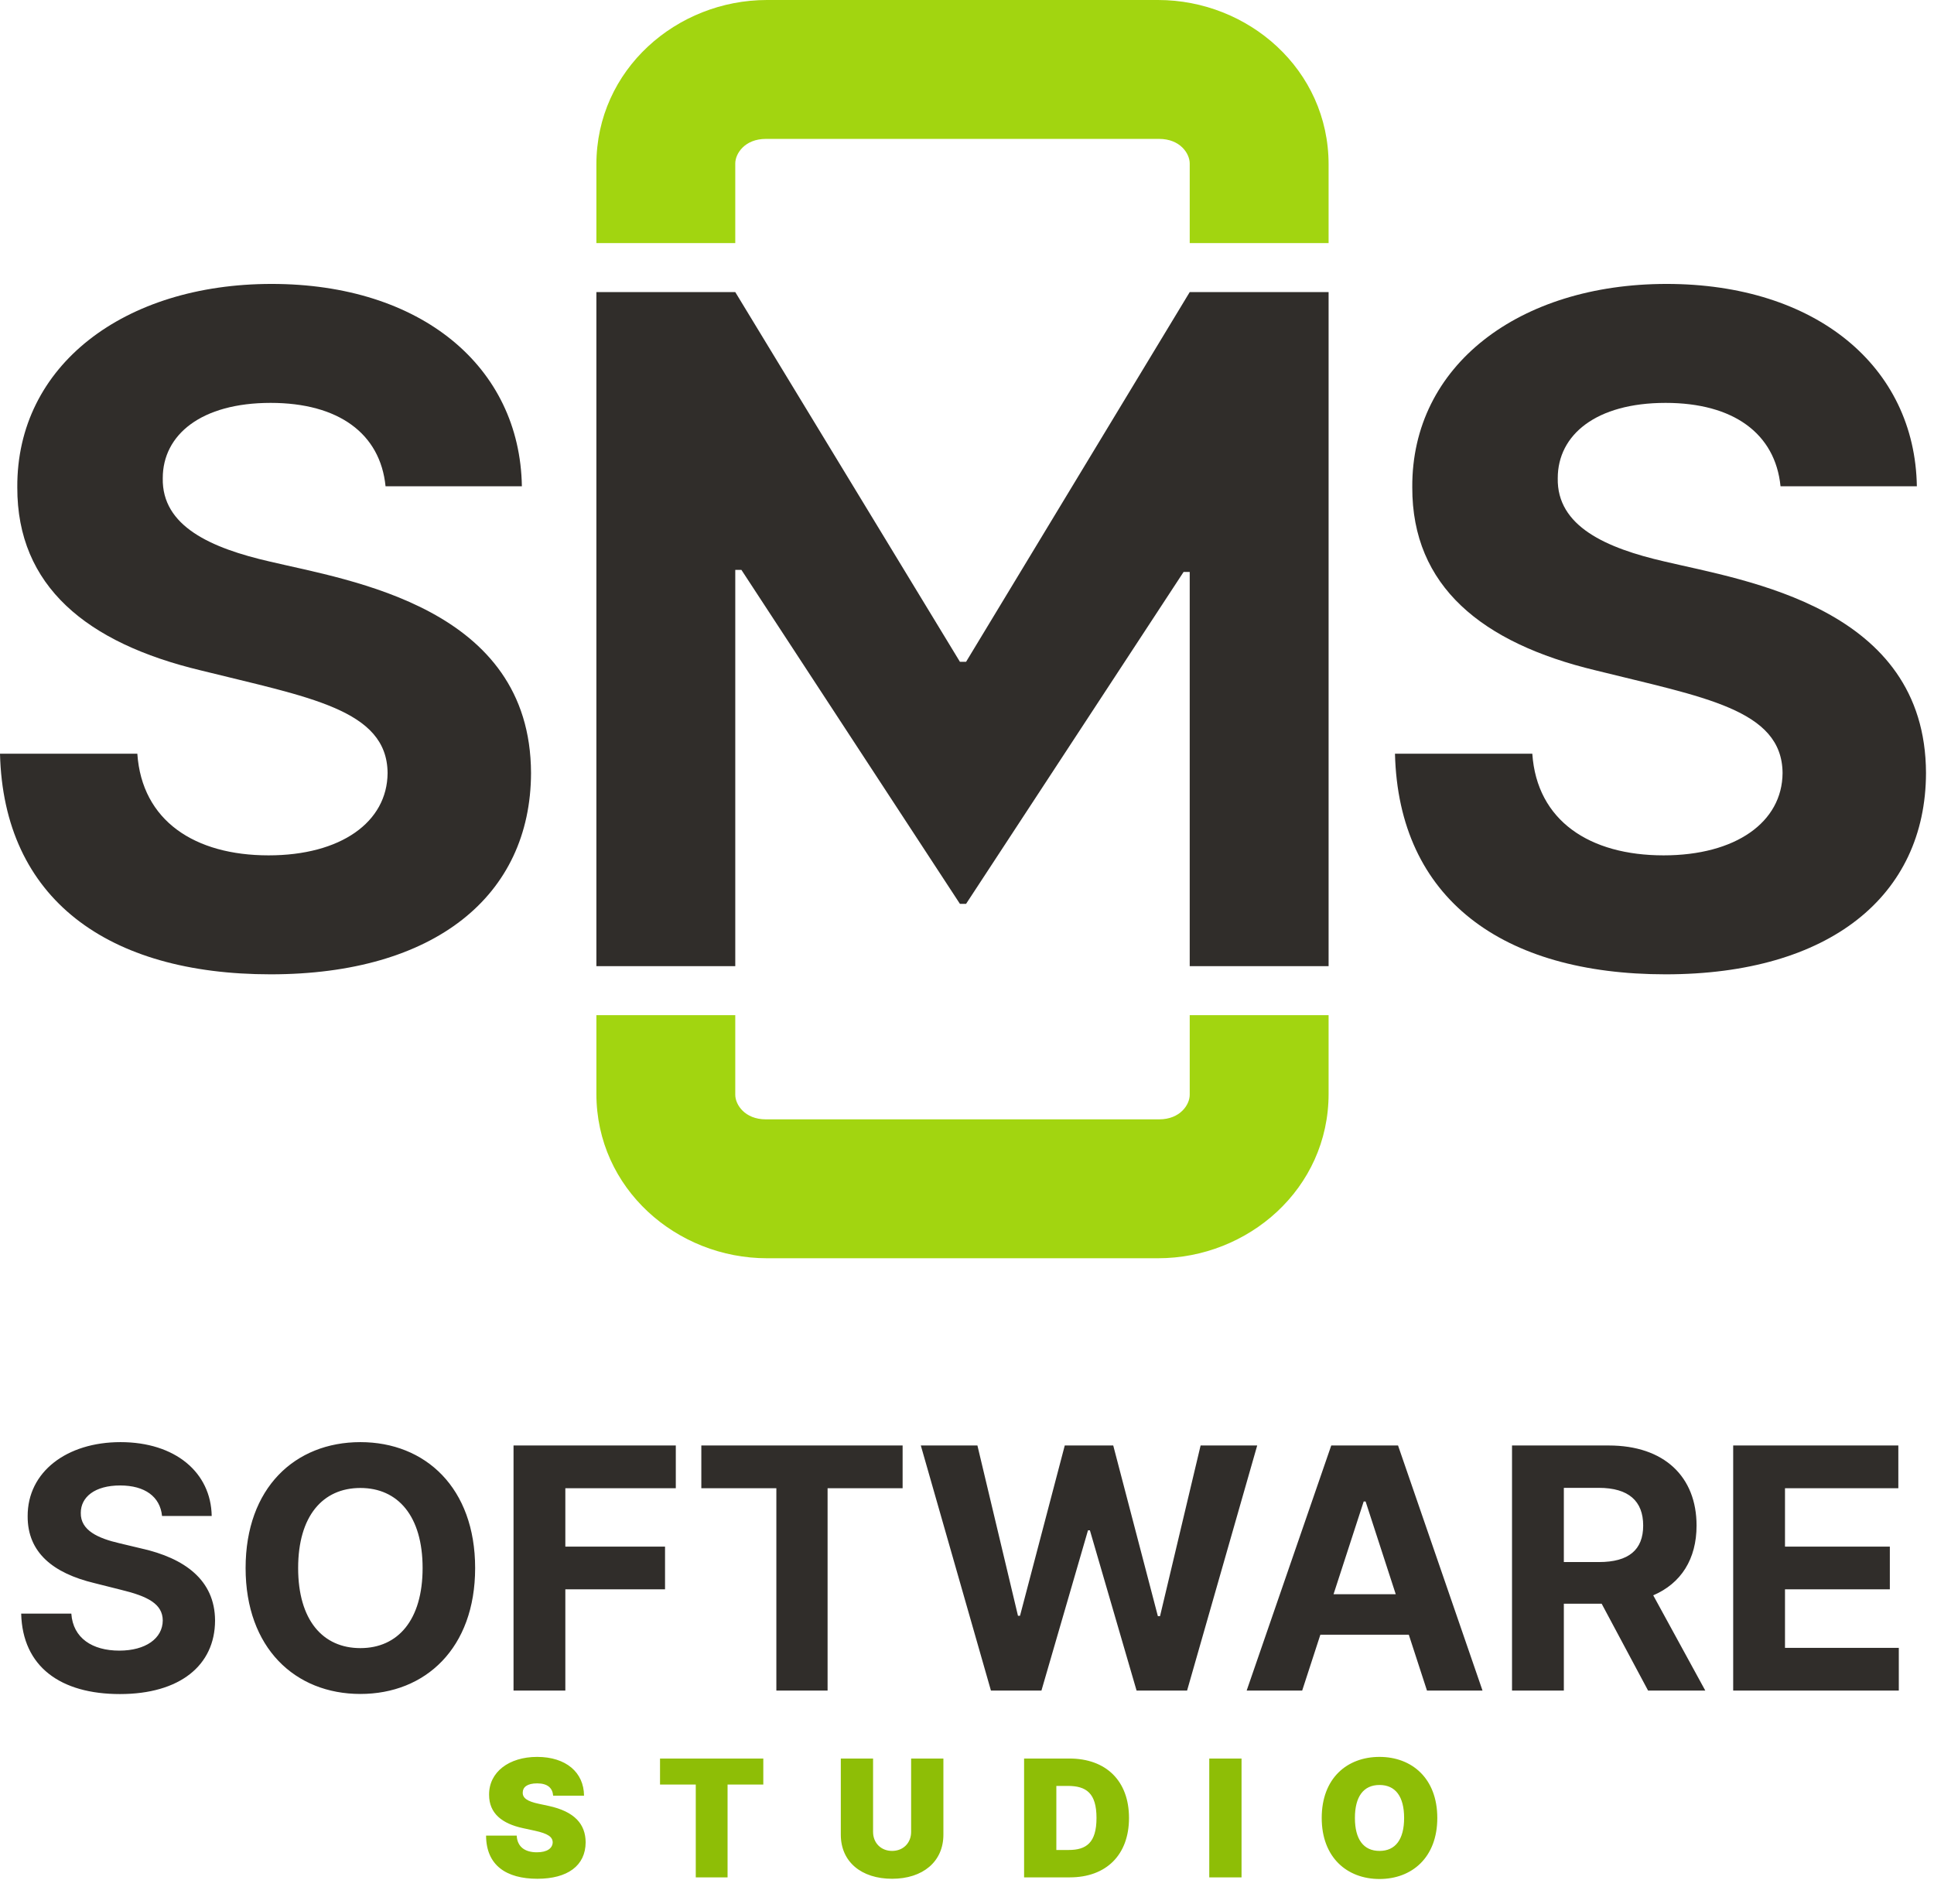 <svg width="127" height="125" viewBox="0 0 127 125" fill="none" xmlns="http://www.w3.org/2000/svg">
<path d="M116.922 31.929H125.874C125.747 24.071 119.254 18.643 109.44 18.643C99.774 18.643 92.693 23.984 92.74 31.995C92.72 38.498 97.316 42.224 104.764 44.013C111.859 45.782 117.023 46.57 117.056 50.756C117.036 53.987 113.976 56.164 109.24 56.164C104.397 56.164 100.923 53.901 100.622 49.488H91.604C91.838 59.028 98.678 63.975 109.374 63.975C120.136 63.975 126.455 58.828 126.475 50.756C126.442 39.867 114.624 38.131 109.307 36.869C105.472 35.988 102.226 34.559 102.293 31.395C102.293 28.55 104.811 26.454 109.374 26.454C113.829 26.454 116.575 28.464 116.922 31.929Z" fill="#302D2A"/>
<path d="M25.318 31.929H34.27C34.143 24.071 27.65 18.643 17.836 18.643C8.17 18.643 1.089 23.984 1.136 31.995C1.116 38.498 5.712 42.224 13.16 44.013C20.255 45.782 25.419 46.57 25.452 50.756C25.432 53.987 22.372 56.164 17.636 56.164C12.793 56.164 9.319 53.901 9.018 49.488H0C0.234 59.028 7.074 63.975 17.77 63.975C28.532 63.975 34.851 58.828 34.871 50.756C34.838 39.867 23.02 38.131 17.703 36.869C13.868 35.988 10.622 34.559 10.688 31.395C10.688 28.55 13.207 26.454 17.77 26.454C22.225 26.454 24.971 28.464 25.318 31.929Z" fill="#302D2A"/>
<path d="M39.163 19.179V63.439H48.283V37.419H48.686L63.036 59.348H63.439L77.723 37.554H78.125V63.439H87.245V19.179H78.125L63.439 43.455H63.036L48.283 19.179H39.163Z" fill="#302D2A"/>
<path fill-rule="evenodd" clip-rule="evenodd" d="M50.295 73.498C48.9 73.498 48.283 72.525 48.283 71.888V66.658H39.163V71.821C39.163 78.058 44.447 82.618 50.362 82.618H76.046C81.961 82.618 87.245 78.058 87.245 71.821V66.658H78.125V71.888C78.125 72.525 77.508 73.498 76.113 73.498H50.295Z" fill="#A2D510"/>
<path fill-rule="evenodd" clip-rule="evenodd" d="M50.295 9.12C48.9 9.12 48.283 10.092 48.283 10.73V15.96H39.163V10.797C39.163 4.56 44.447 0 50.362 0H76.046C81.961 0 87.245 4.56 87.245 10.797V15.96H78.125V10.73C78.125 10.092 77.508 9.12 76.113 9.12H50.295Z" fill="#A2D510"/>
<path d="M10.641 99.541H13.902C13.855 96.672 11.498 94.692 7.914 94.692C4.386 94.692 1.8 96.641 1.816 99.564C1.808 101.938 3.482 103.297 6.201 103.949L7.953 104.39C9.706 104.814 10.68 105.317 10.688 106.401C10.68 107.58 9.564 108.382 7.835 108.382C6.067 108.382 4.794 107.564 4.684 105.953H1.391C1.478 109.435 3.969 111.234 7.875 111.234C11.804 111.234 14.114 109.356 14.122 106.409C14.114 103.729 12.095 102.307 9.297 101.678L7.851 101.333C6.452 101.01 5.281 100.492 5.305 99.336C5.305 98.299 6.224 97.537 7.89 97.537C9.517 97.537 10.515 98.275 10.641 99.541ZM31.201 102.959C31.201 97.694 27.932 94.692 23.665 94.692C19.374 94.692 16.128 97.694 16.128 102.959C16.128 108.201 19.374 111.227 23.665 111.227C27.932 111.227 31.201 108.225 31.201 102.959ZM27.751 102.959C27.751 106.37 26.132 108.217 23.665 108.217C21.189 108.217 19.578 106.37 19.578 102.959C19.578 99.549 21.189 97.702 23.665 97.702C26.132 97.702 27.751 99.549 27.751 102.959ZM33.722 111.006H37.124V104.358H43.671V101.553H37.124V97.718H44.378V94.912H33.722V111.006ZM46.054 97.718H50.981V111.006H54.345V97.718H59.272V94.912H46.054V97.718ZM65.072 111.006H68.388L71.445 100.484H71.571L74.636 111.006H77.952L82.557 94.912H78.84L76.176 106.118H76.034L73.103 94.912H69.92L66.981 106.095H66.848L64.184 94.912H60.467L65.072 111.006ZM85.51 111.006L86.704 107.337H92.512L93.706 111.006H97.353L91.805 94.912H87.419L81.864 111.006H85.51ZM87.569 104.68L89.549 98.59H89.675L91.655 104.68H87.569ZM99.29 111.006H102.693V105.301H105.176L108.225 111.006H111.982L108.563 104.751C110.394 103.965 111.408 102.37 111.408 100.169C111.408 96.971 109.294 94.912 105.64 94.912H99.29V111.006ZM102.693 102.566V97.694H104.987C106.952 97.694 107.903 98.566 107.903 100.169C107.903 101.765 106.952 102.566 105.003 102.566H102.693ZM113.813 111.006H124.689V108.201H117.215V104.358H124.1V101.553H117.215V97.718H124.658V94.912H113.813V111.006Z" fill="#302D2A"/>
<path d="M36.324 117.906H38.351C38.343 116.374 37.162 115.36 35.272 115.36C33.417 115.36 32.106 116.359 32.117 117.845C32.114 119.064 32.96 119.742 34.343 120.039L35.12 120.207C35.989 120.397 36.286 120.615 36.294 120.969C36.286 121.354 35.935 121.624 35.257 121.624C34.446 121.624 33.965 121.243 33.931 120.527H31.919C31.927 122.485 33.253 123.362 35.288 123.362C37.265 123.362 38.45 122.508 38.458 120.969C38.45 119.78 37.741 118.946 36.019 118.576L35.379 118.439C34.64 118.283 34.308 118.066 34.327 117.692C34.331 117.349 34.617 117.098 35.272 117.098C35.958 117.098 36.282 117.399 36.324 117.906ZM43.342 117.174H45.689V123.27H47.777V117.174H50.124V115.467H43.342V117.174ZM59.831 115.467V120.283C59.831 121.011 59.309 121.533 58.582 121.533C57.854 121.533 57.332 121.011 57.332 120.283V115.467H55.213V120.466C55.213 122.249 56.562 123.362 58.582 123.362C60.586 123.362 61.95 122.249 61.95 120.466V115.467H59.831ZM70.251 123.27C72.629 123.27 74.138 121.807 74.138 119.369C74.138 116.93 72.629 115.467 70.221 115.467H67.249V123.27H70.251ZM69.367 121.472V117.265H70.114C71.333 117.265 72.004 117.738 72.004 119.369C72.004 120.999 71.333 121.472 70.175 121.472H69.367ZM81.528 115.467H79.409V123.27H81.528V115.467ZM94.383 119.369C94.383 116.763 92.707 115.36 90.588 115.36C88.455 115.36 86.793 116.763 86.793 119.369C86.793 121.96 88.455 123.377 90.588 123.377C92.707 123.377 94.383 121.975 94.383 119.369ZM92.204 119.369C92.204 120.771 91.64 121.533 90.588 121.533C89.537 121.533 88.973 120.771 88.973 119.369C88.973 117.967 89.537 117.204 90.588 117.204C91.64 117.204 92.204 117.967 92.204 119.369Z" fill="#8EBE06"/>
</svg>
